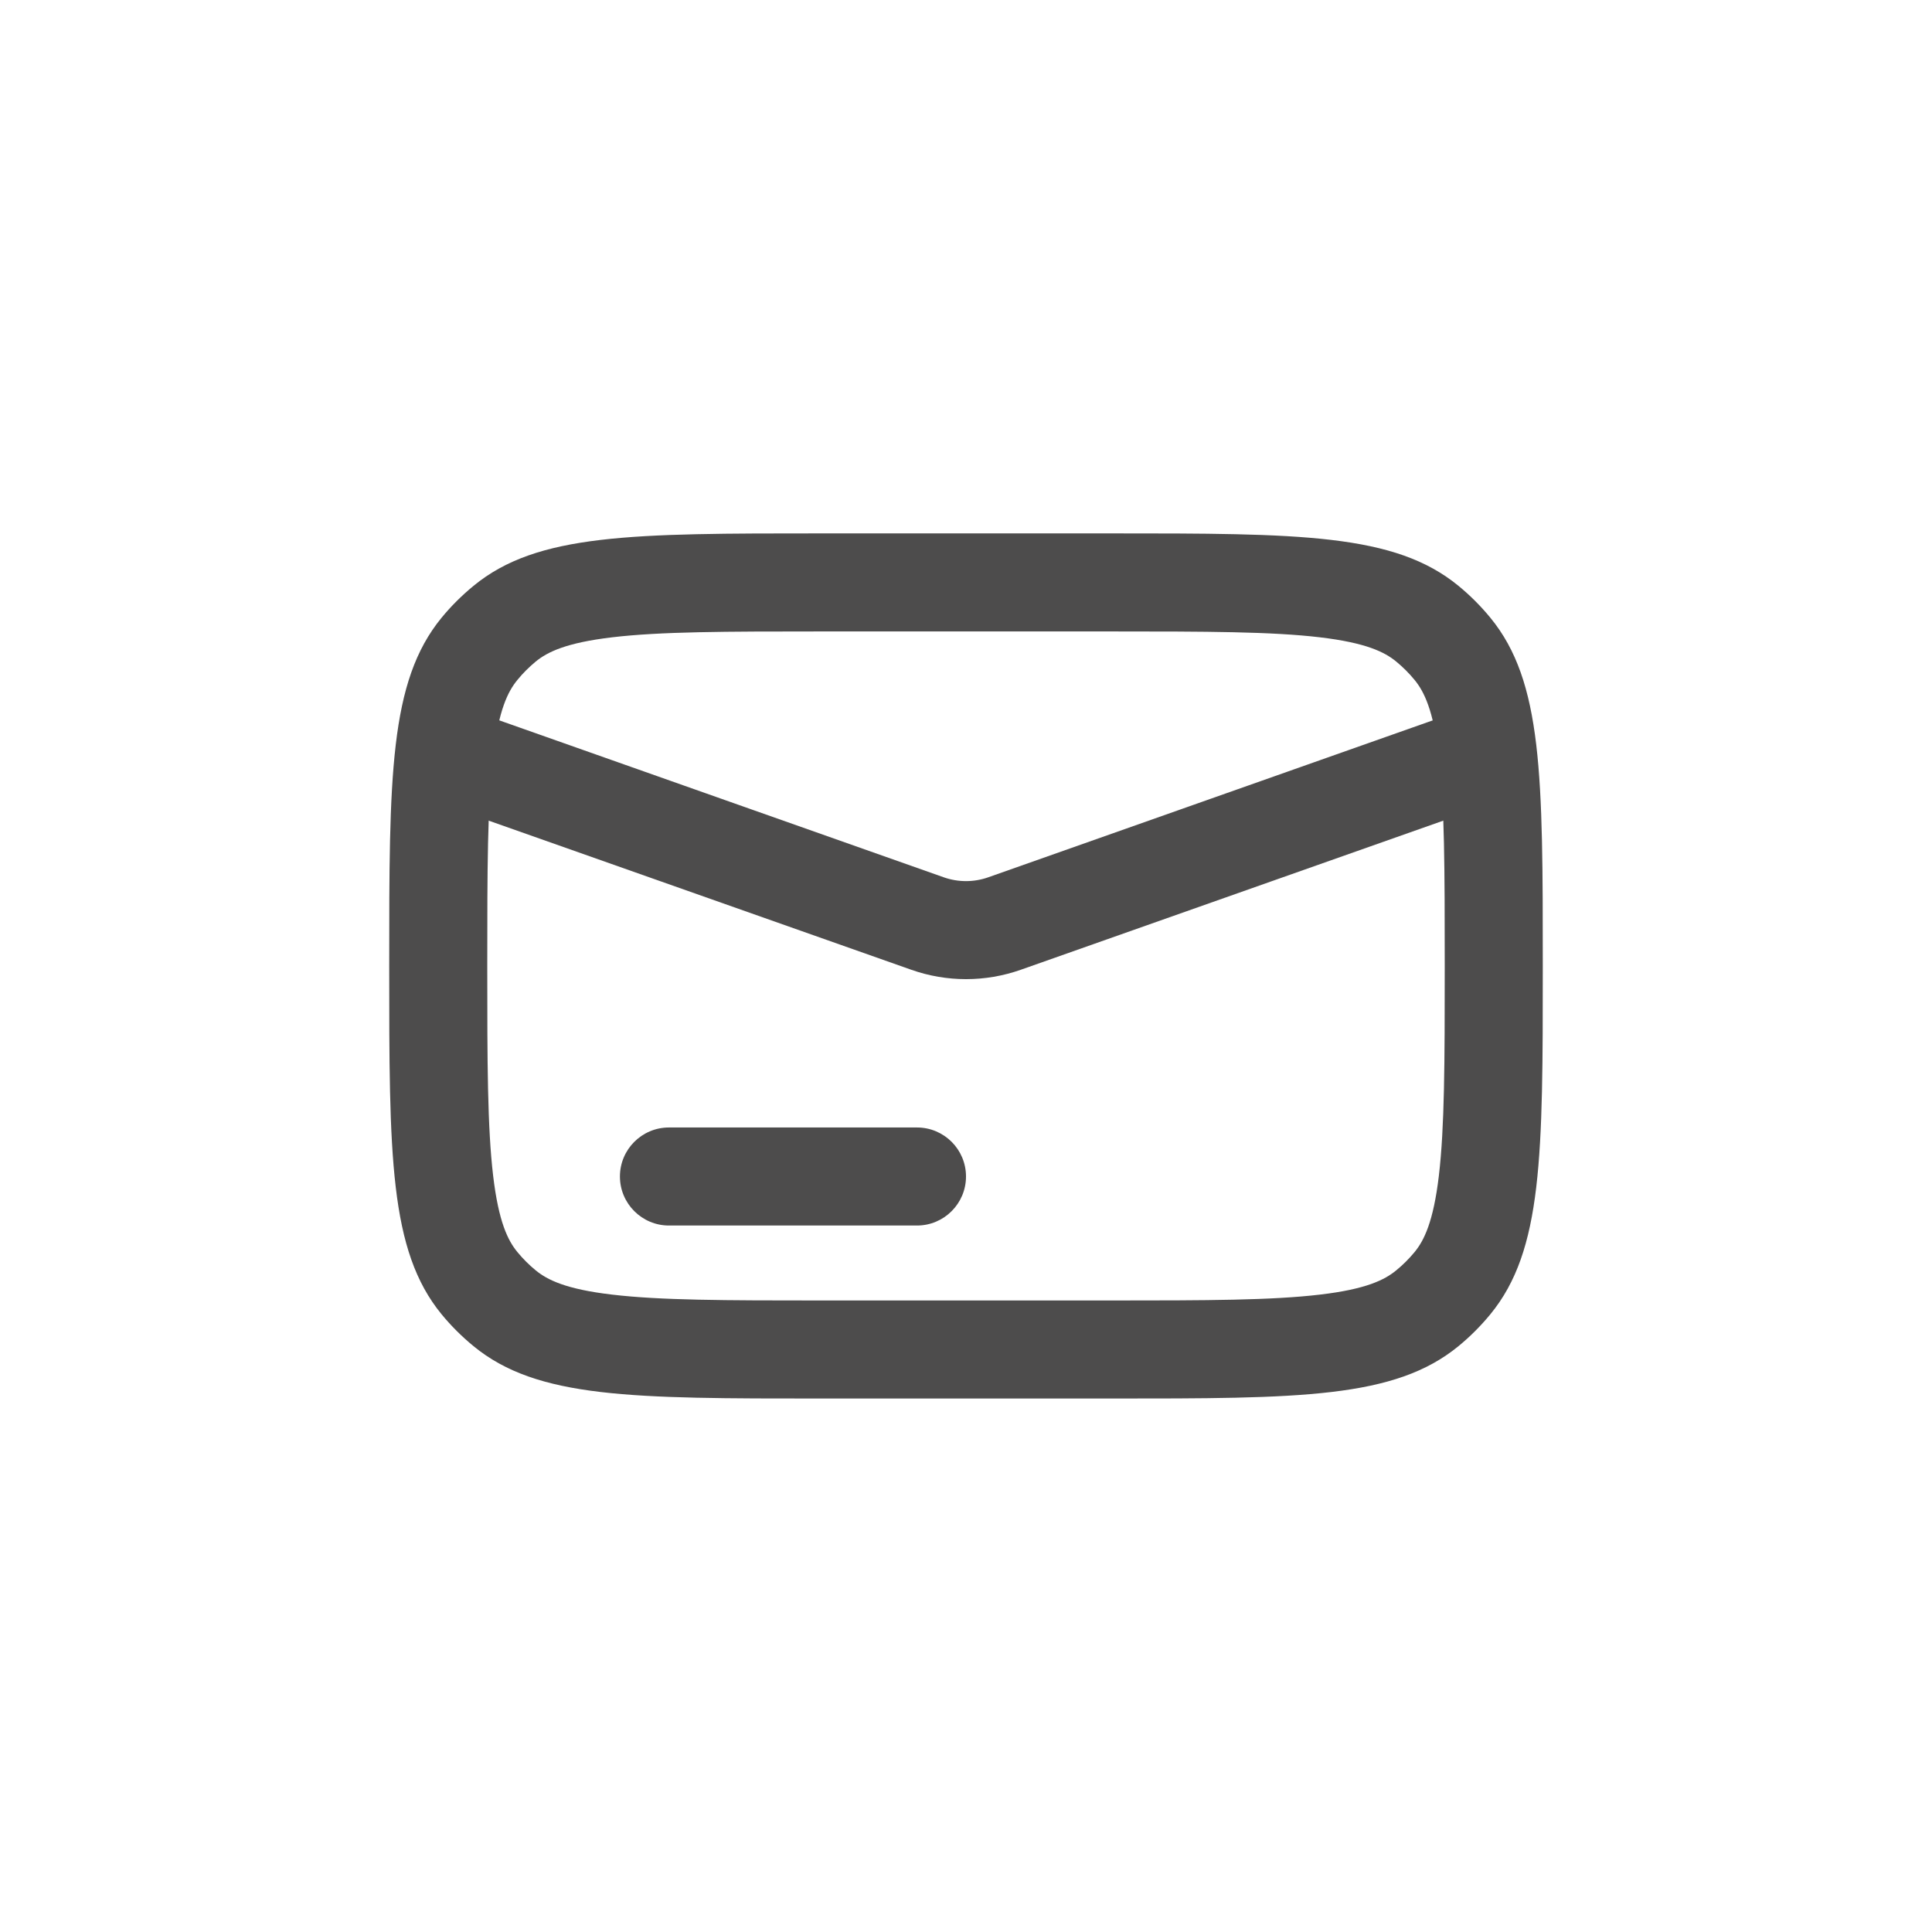 <svg width="24" height="24" viewBox="0 0 24 24" fill="none" xmlns="http://www.w3.org/2000/svg">
<path fill-rule="evenodd" clip-rule="evenodd" d="M13.791 7.844H10.209C9.001 7.844 8.202 7.846 7.603 7.917C7.03 7.985 6.799 8.1 6.655 8.218C6.572 8.287 6.495 8.363 6.427 8.447C6.309 8.59 6.194 8.821 6.126 9.394C6.055 9.994 6.053 10.792 6.053 12C6.053 13.207 6.055 14.006 6.126 14.606C6.194 15.179 6.309 15.41 6.427 15.553C6.495 15.636 6.572 15.713 6.655 15.781C6.799 15.899 7.03 16.015 7.603 16.082C8.202 16.153 9.001 16.155 10.209 16.155H13.791C14.999 16.155 15.797 16.153 16.397 16.082C16.97 16.015 17.201 15.899 17.344 15.781C17.428 15.713 17.504 15.636 17.573 15.553C17.69 15.41 17.806 15.179 17.874 14.606C17.945 14.006 17.947 13.207 17.947 12C17.947 10.792 17.945 9.994 17.874 9.394C17.806 8.821 17.69 8.59 17.573 8.447C17.504 8.363 17.428 8.287 17.344 8.218C17.201 8.1 16.97 7.985 16.397 7.917C15.797 7.846 14.999 7.844 13.791 7.844ZM5.485 7.674C4.835 8.467 4.835 9.644 4.835 12C4.835 14.355 4.835 15.533 5.485 16.326C5.604 16.471 5.738 16.604 5.883 16.723C6.675 17.373 7.853 17.373 10.209 17.373H13.791C16.147 17.373 17.324 17.373 18.117 16.723C18.262 16.604 18.395 16.471 18.514 16.326C19.165 15.533 19.165 14.355 19.165 12C19.165 9.644 19.165 8.467 18.514 7.674C18.395 7.529 18.262 7.396 18.117 7.277C17.324 6.626 16.147 6.626 13.791 6.626H10.209C7.853 6.626 6.675 6.626 5.883 7.277C5.738 7.396 5.604 7.529 5.485 7.674Z" fill="#4D4C4C"/>
<path fill-rule="evenodd" clip-rule="evenodd" d="M7.701 14.615C7.701 14.278 7.974 14.006 8.31 14.006H11.391C11.727 14.006 12 14.278 12 14.615C12 14.951 11.727 15.224 11.391 15.224H8.31C7.974 15.224 7.701 14.951 7.701 14.615Z" fill="#4D4C4C"/>
<path fill-rule="evenodd" clip-rule="evenodd" d="M5.336 9.289C5.448 8.972 5.796 8.805 6.113 8.917L11.726 10.899C11.903 10.961 12.097 10.961 12.274 10.899L17.888 8.917C18.205 8.805 18.553 8.972 18.665 9.289C18.777 9.606 18.61 9.954 18.293 10.066L12.68 12.047C12.24 12.202 11.76 12.202 11.321 12.047L5.707 10.066C5.39 9.954 5.224 9.606 5.336 9.289Z" fill="#4D4C4C"/>
</svg>
